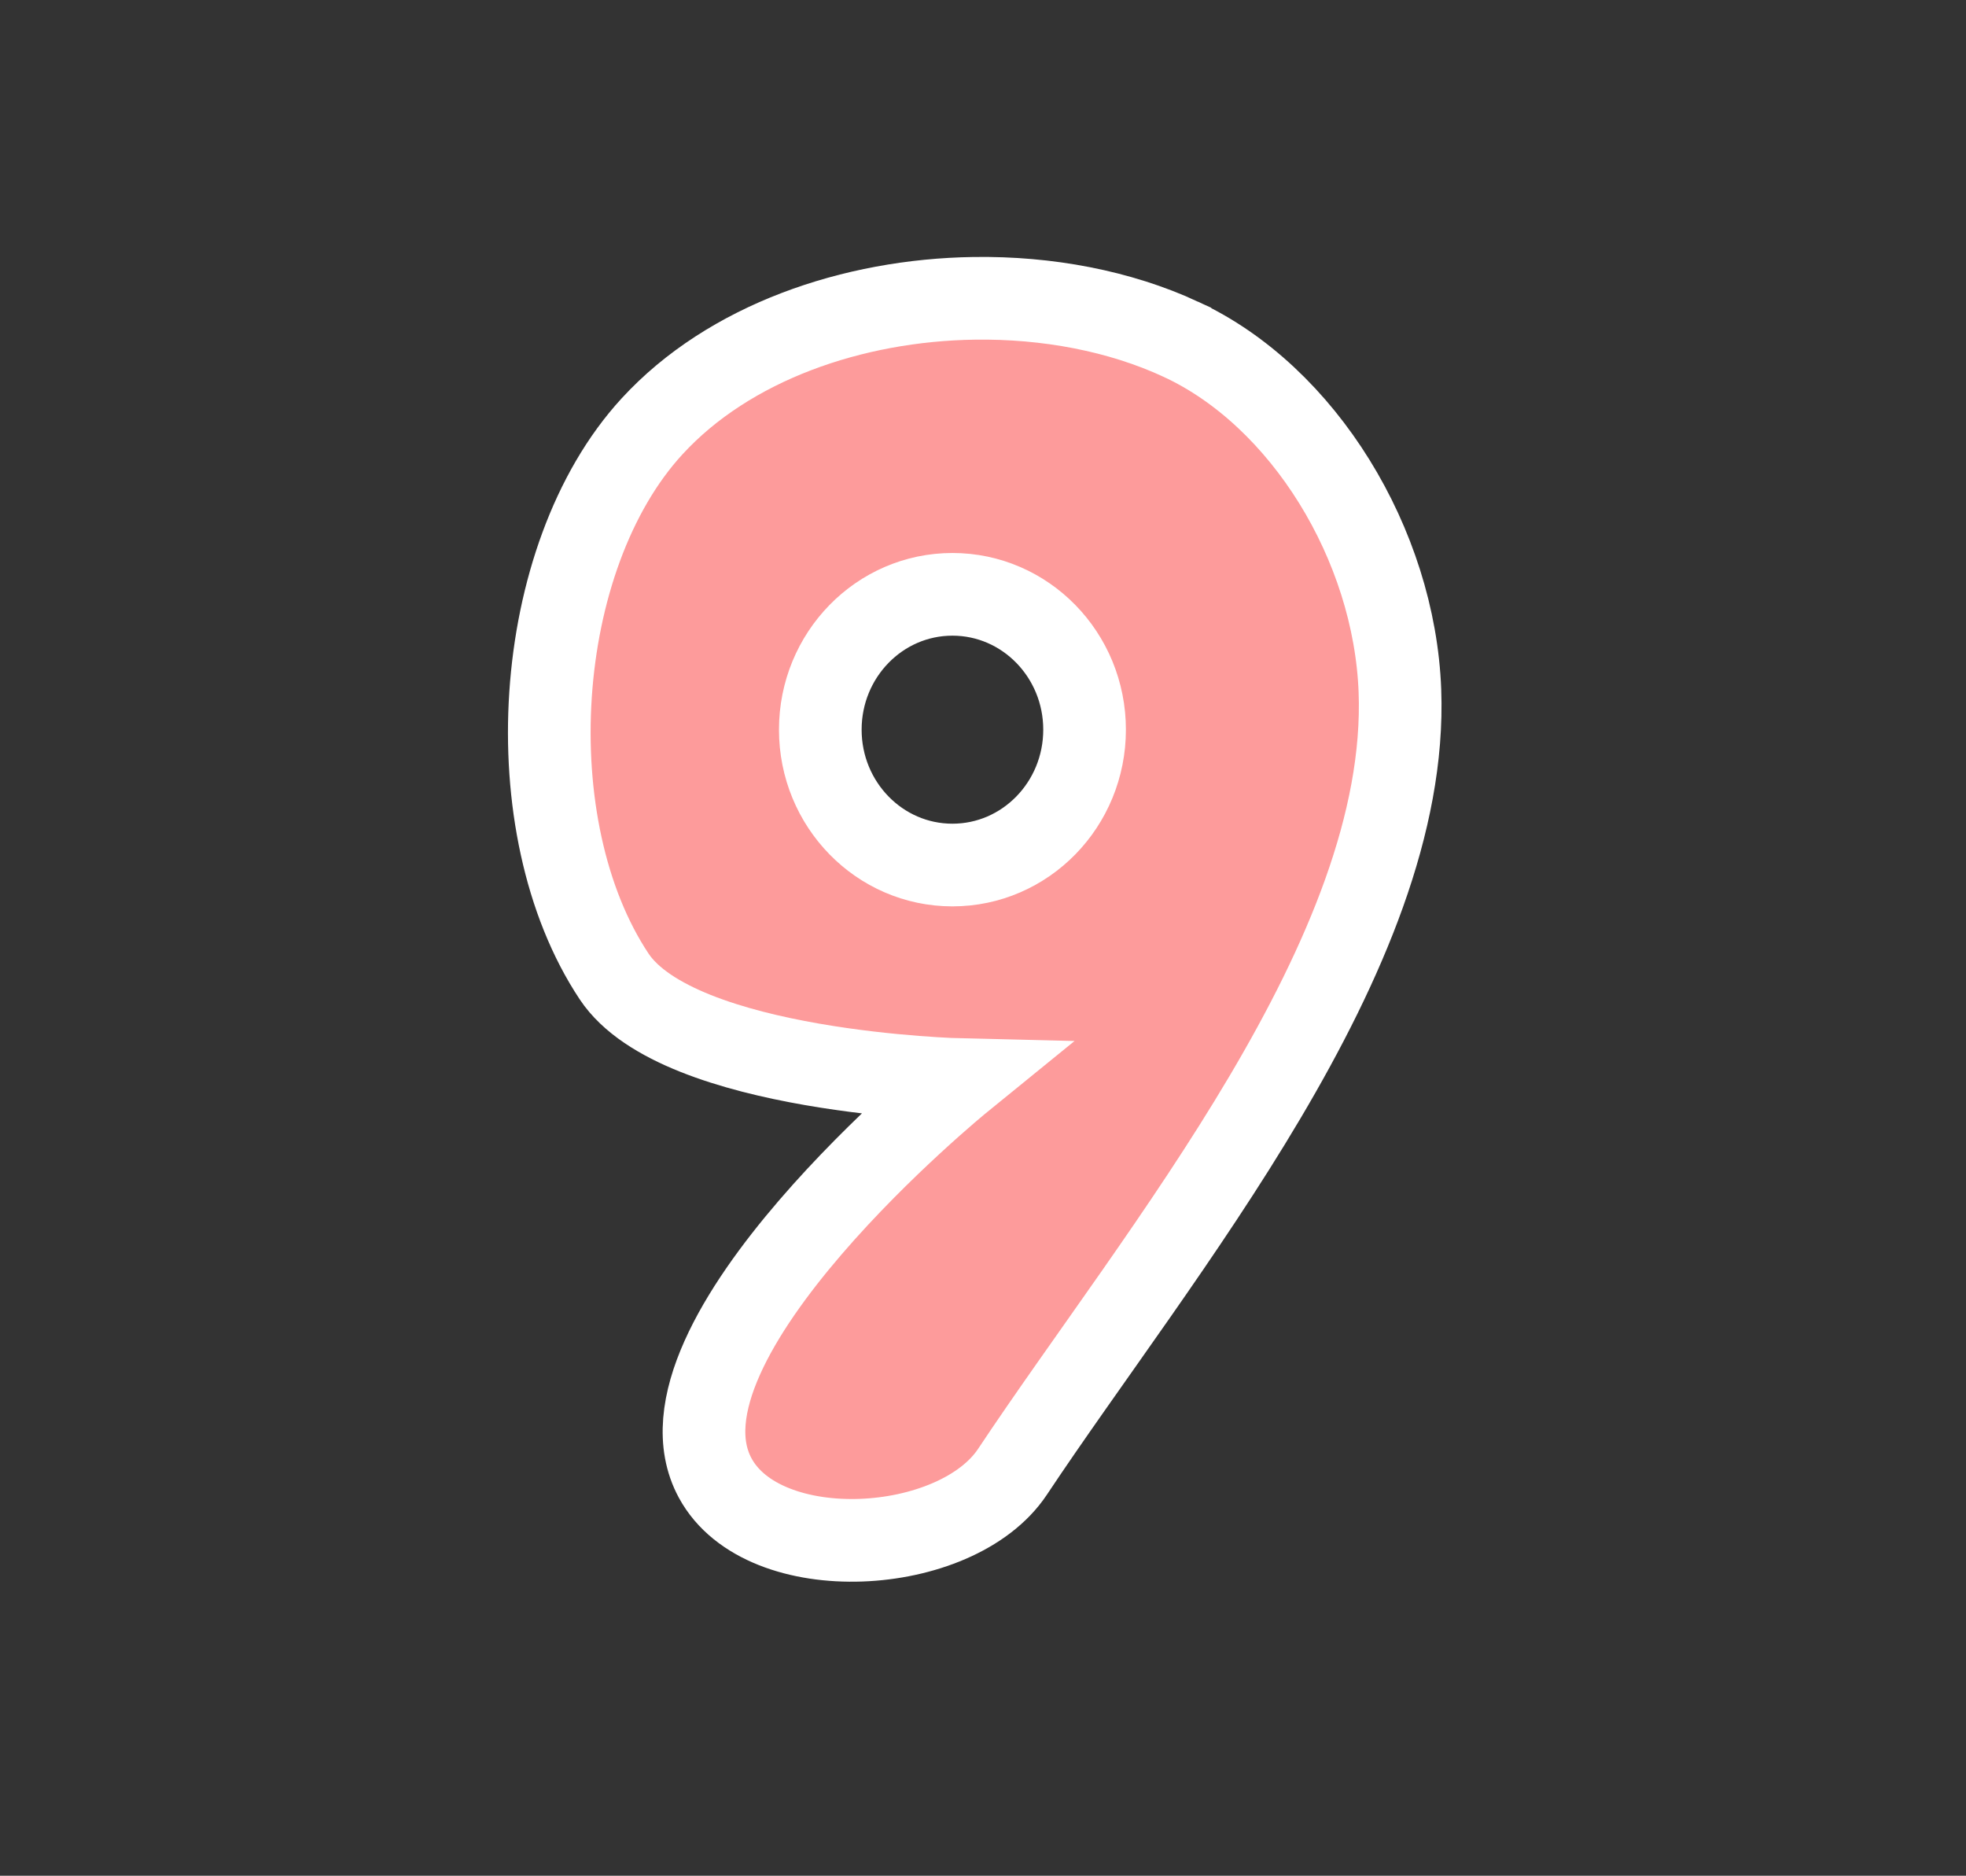 <svg version="1.1" xmlns="http://www.w3.org/2000/svg" xmlns:xlink="http://www.w3.org/1999/xlink" width="178.383" height="170.156" viewBox="0,0,178.383,170.156"><rect x="0" y="0" width="178.383" height="170.156" fill="#333333" stroke="none"/><g transform="translate(-231.557,-96.605)"><g data-paper-data="{&quot;isPaintingLayer&quot;:true}" fill-rule="nonzero" stroke-linecap="butt" stroke-linejoin="miter" stroke-miterlimit="10" stroke-dasharray="" stroke-dashoffset="0" style="mix-blend-mode: normal"><path d="M338.685,127.373c11.159,5.158 19.397,18.659 19.892,31.895c0.895,23.903 -21.856,50.857 -35.152,70.846c-5.103,7.672 -22.581,8.693 -26.977,0.565c-6.748,-12.478 22.344,-36.13 22.344,-36.13c0,0 -25.684,-0.599 -31.51,-9.363c-9.018,-13.563 -7.519,-37.984 3.444,-49.911c6.976,-7.59 18.192,-11.449 29.232,-11.608c6.624,-0.095 13.184,1.142 18.727,3.705zM305.986,162.796c-0,6.781 5.367,12.279 11.989,12.279c6.622,0 11.991,-5.497 11.99,-12.279c-0,-6.781 -5.368,-12.278 -11.99,-12.278c-6.621,0 -11.989,5.497 -11.989,12.278z" fill="#fd9b9b" stroke="#ffffff" stroke-width="7.5"/><path d="M231.557,266.761v-170.156h178.383v170.156z" fill="none" stroke="#000000" stroke-width="0"/></g></g></svg>
